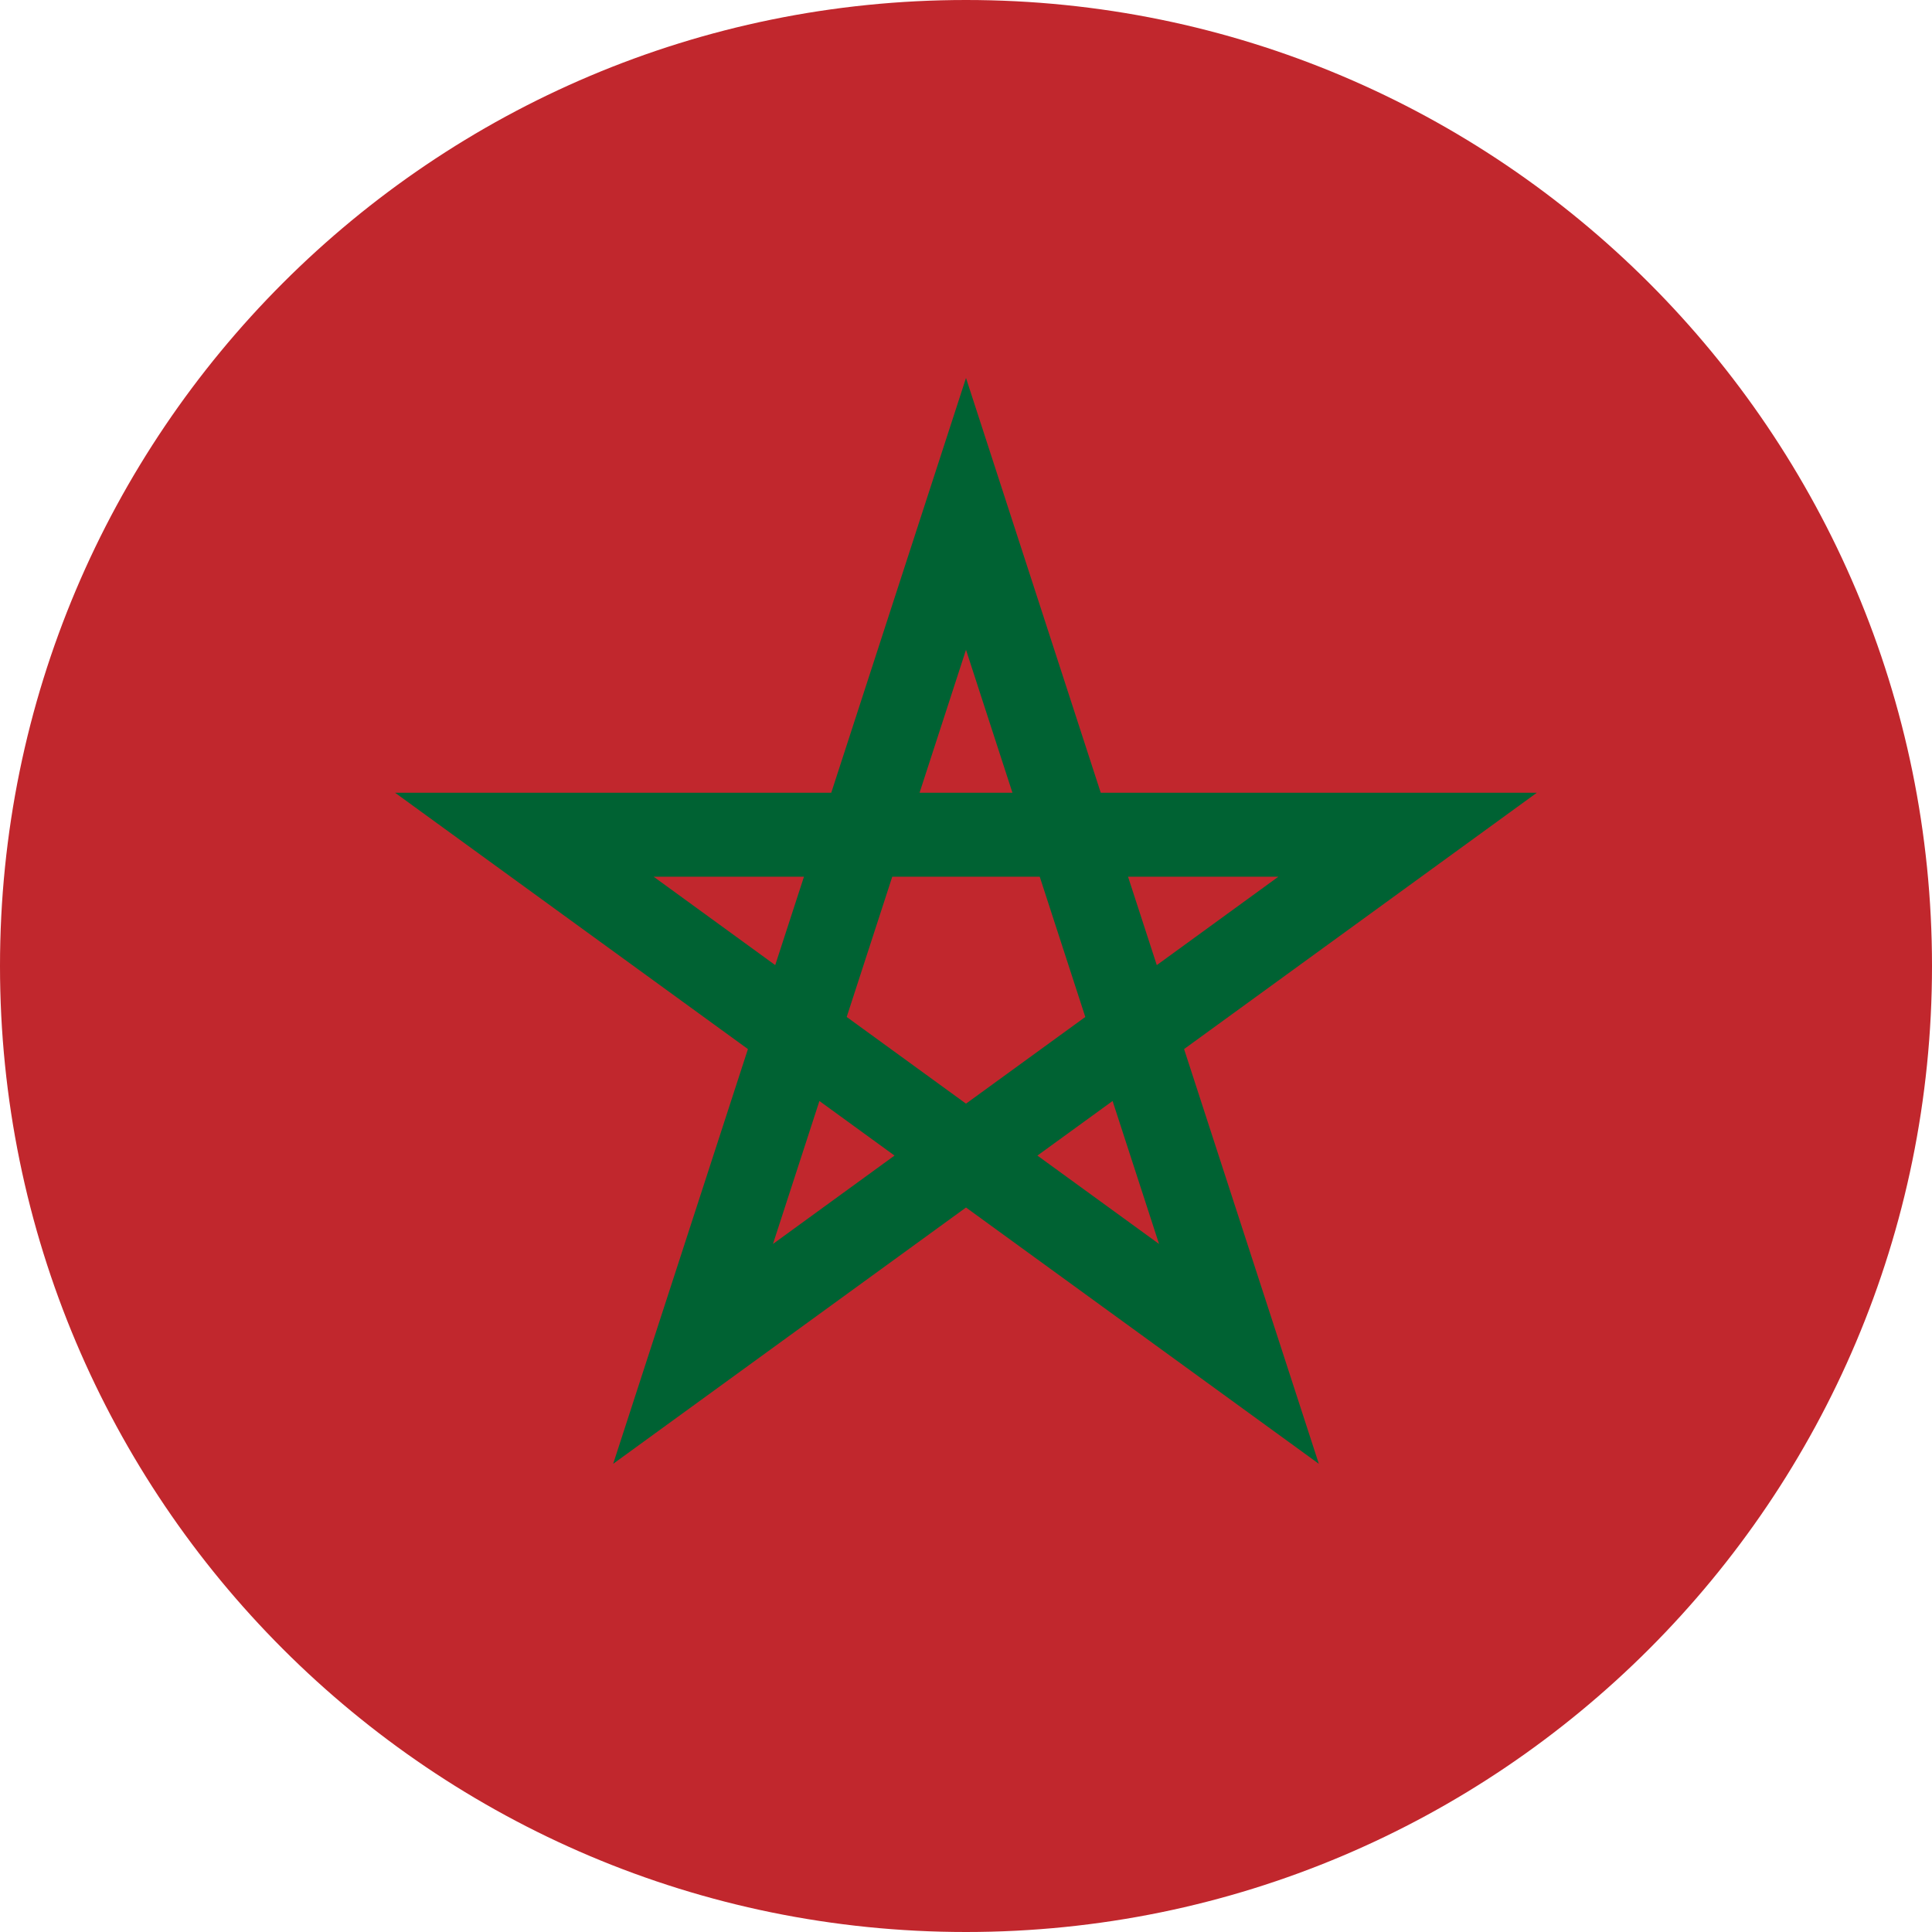 <svg width="24" height="24" viewBox="0 0 24 24" fill="none" xmlns="http://www.w3.org/2000/svg">
<g clip-path="url(#clip0_1_1134)">
<path d="M12 24C18.627 24 24 18.627 24 12C24 5.373 18.627 0 12 0C5.373 0 0 5.373 0 12C0 18.627 5.373 24 12 24Z" fill="#C1272D"/>
<path d="M19.091 9.848H13.674L12 4.695L10.326 9.848H4.908L9.291 13.032L7.617 18.184L12 15L16.383 18.184L14.709 13.032L19.091 9.848ZM10.518 12.633L11.084 10.891H12.916L13.482 12.633V12.633L12 13.71L10.518 12.633L10.518 12.633ZM12.577 9.848H11.423L12 8.072L12.577 9.848ZM14.37 11.989L14.013 10.891H15.88L14.37 11.989ZM9.987 10.891L9.63 11.989L8.12 10.891H9.987ZM9.602 15.453L10.179 13.677L11.112 14.355L9.602 15.453ZM12.887 14.355L13.821 13.677L14.398 15.453L12.887 14.355Z" fill="#006233"/>
</g>
<defs>
<clipPath id="clip0_1_1134">
<rect width="24" height="24" fill="white"/>
</clipPath>
</defs>
</svg>
